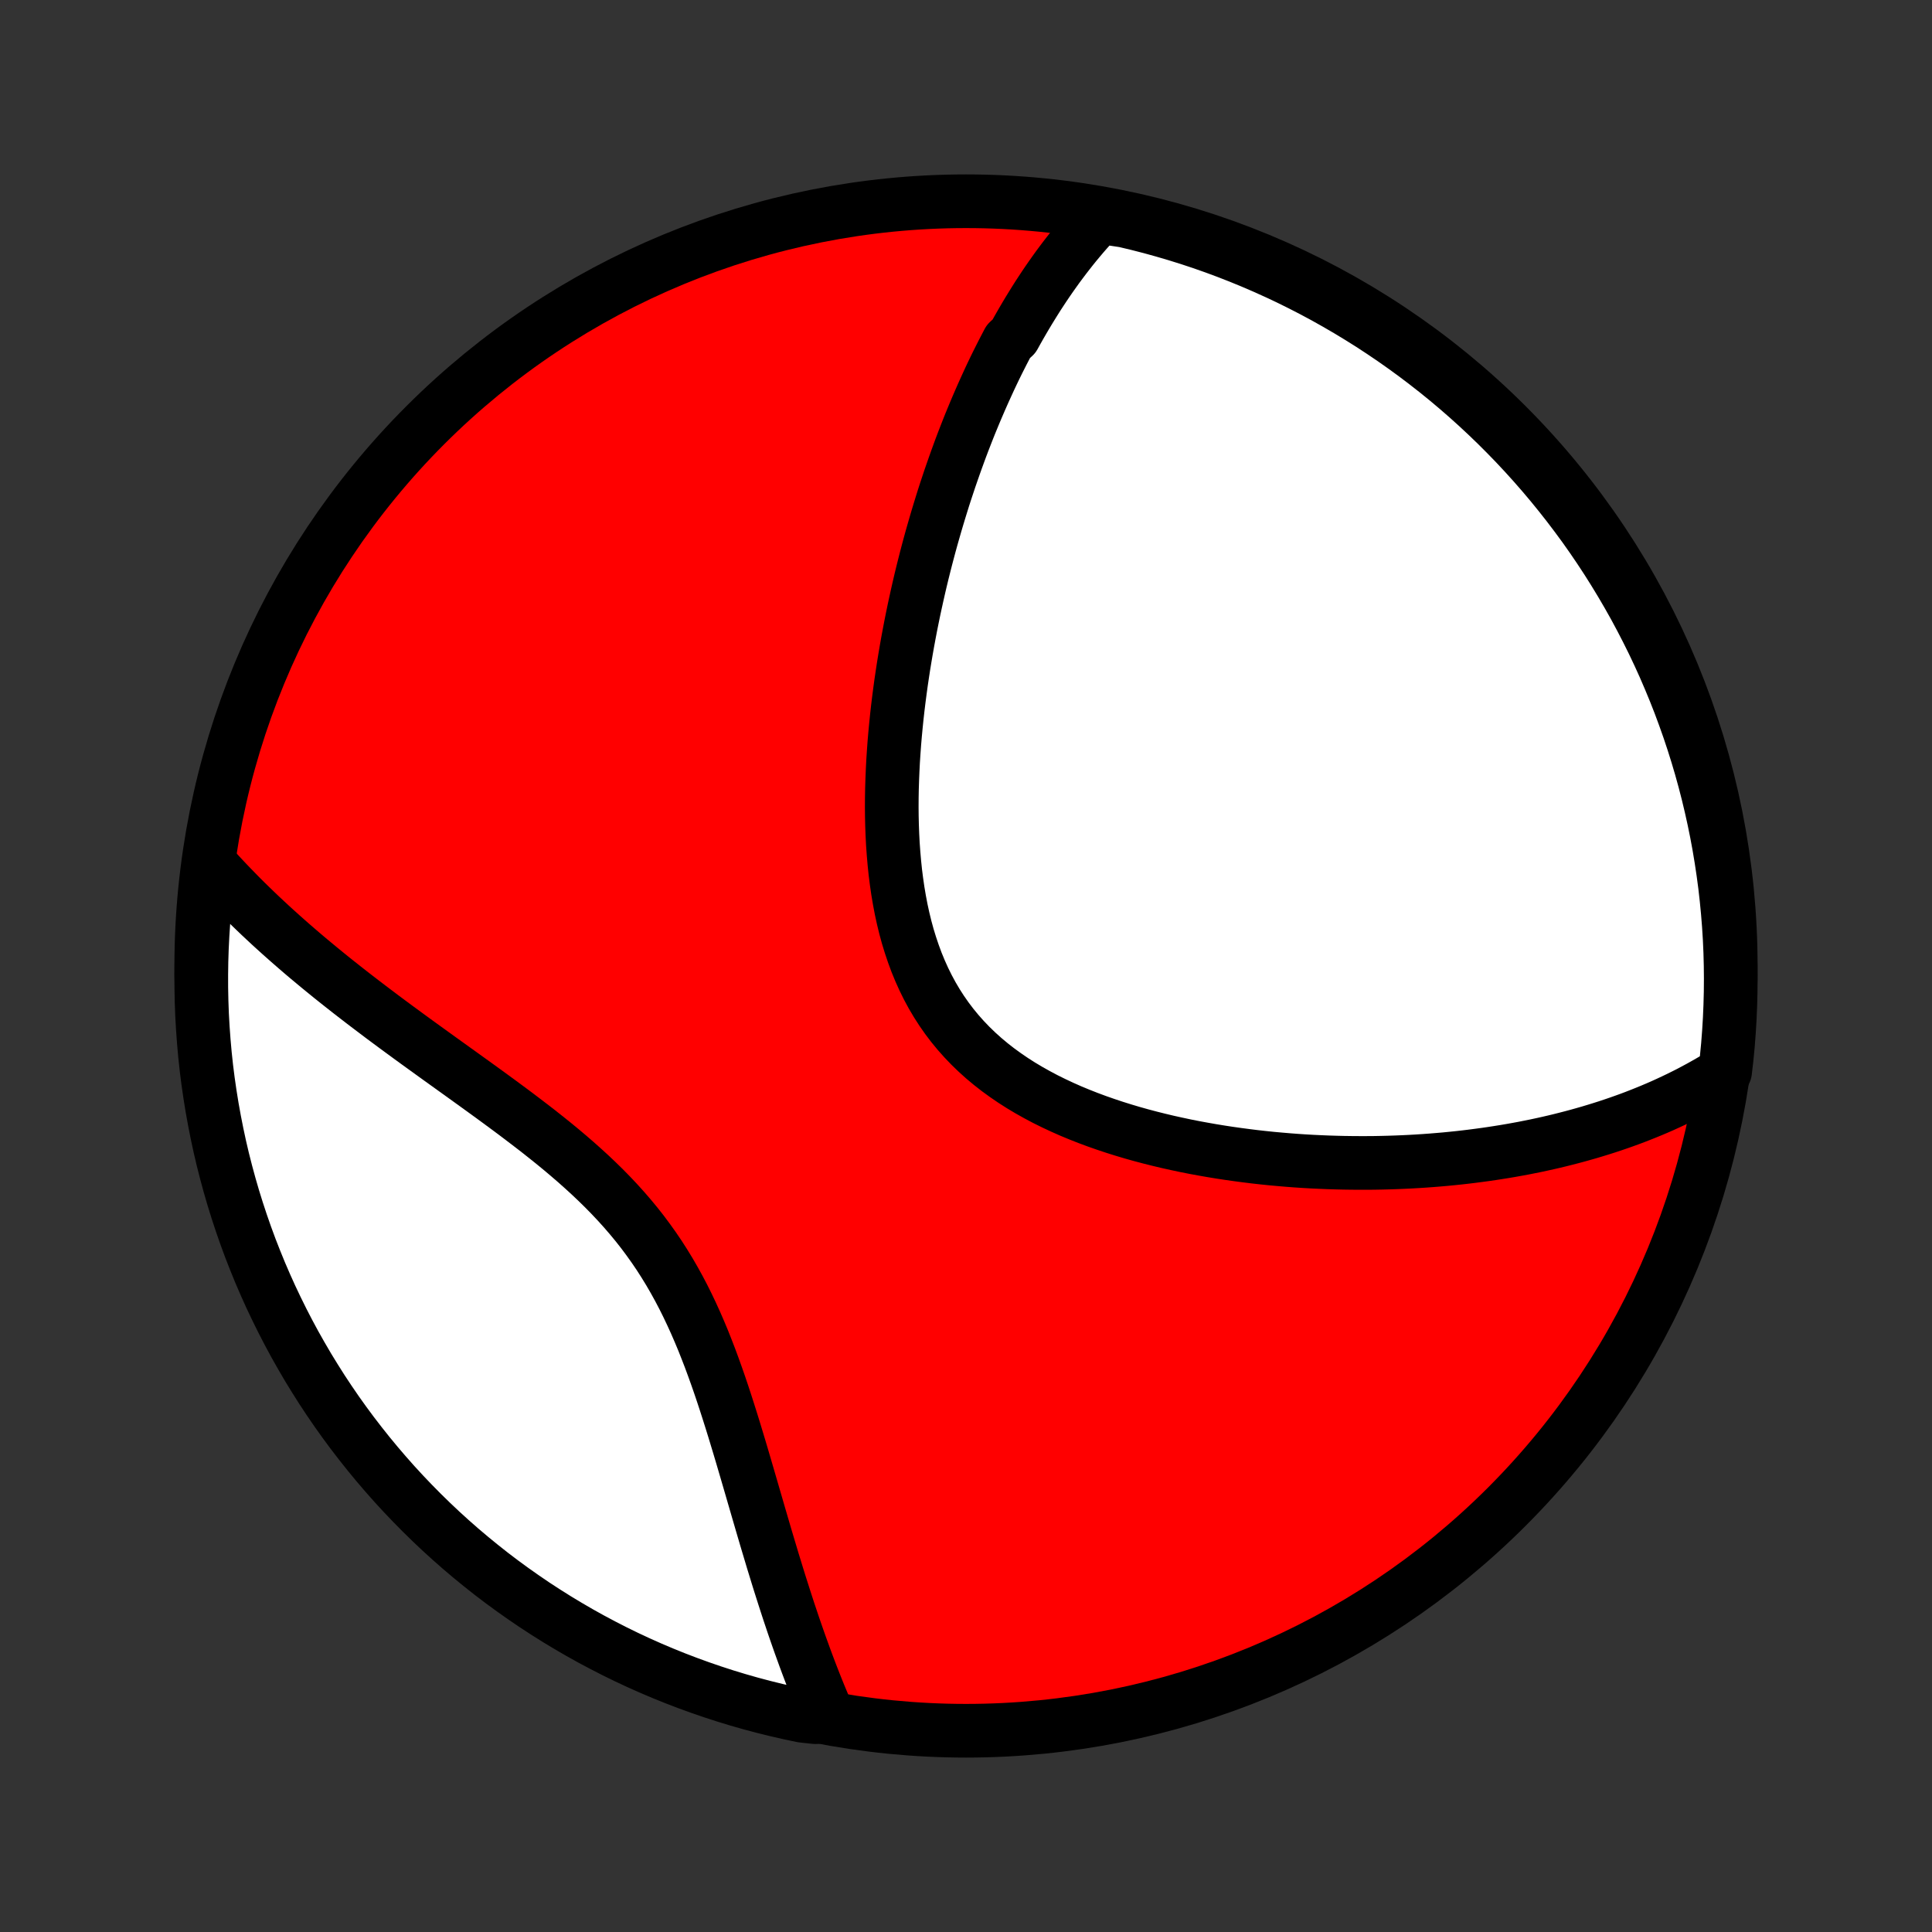 <?xml version="1.0" encoding="utf-8" standalone="no"?>
<!DOCTYPE svg PUBLIC "-//W3C//DTD SVG 1.1//EN"
  "http://www.w3.org/Graphics/SVG/1.1/DTD/svg11.dtd">
<!-- Created with matplotlib (http://matplotlib.org/) -->
<svg height="72pt" version="1.1" viewBox="0 0 72 72" width="72pt" xmlns="http://www.w3.org/2000/svg" xmlns:xlink="http://www.w3.org/1999/xlink">
 <rect x="0" y="0" width="72" height="72" fill="#333333" stroke="none"/>
 <defs>
  <style type="text/css">
*{stroke-linecap:butt;stroke-linejoin:round;}
  </style>
 </defs>
 <g id="figure_1">
  <g id="patch_1">
   <path d="
M0 72
L72 72
L72 0
L0 0
z
" style="fill:none;"/>
  </g>
  <g id="axes_1">
   <g id="PatchCollection_1">
    <defs>
     <path d="
M36 -7.5
C43.558 -7.5 50.808 -10.503 56.153 -15.848
C61.497 -21.192 64.5 -28.442 64.5 -36
C64.5 -43.558 61.497 -50.808 56.153 -56.153
C50.808 -61.497 43.558 -64.5 36 -64.5
C28.442 -64.5 21.192 -61.497 15.848 -56.153
C10.503 -50.808 7.5 -43.558 7.5 -36
C7.5 -28.442 10.503 -21.192 15.848 -15.848
C21.192 -10.503 28.442 -7.5 36 -7.5
z
" id="C0_0_a811fe30f3"/>
     <path d="
M40.973 -63.916
L40.819 -63.753
L40.668 -63.588
L40.519 -63.422
L40.373 -63.255
L40.23 -63.086
L40.089 -62.917
L39.951 -62.746
L39.815 -62.573
L39.681 -62.4
L39.549 -62.225
L39.419 -62.05
L39.292 -61.873
L39.166 -61.695
L39.042 -61.516
L38.92 -61.336
L38.8 -61.154
L38.681 -60.972
L38.565 -60.788
L38.45 -60.603
L38.336 -60.417
L38.224 -60.23
L38.113 -60.041
L38.004 -59.852
L37.896 -59.661
L37.789 -59.468
L37.58 -59.275
L37.478 -59.08
L37.376 -58.884
L37.276 -58.687
L37.176 -58.488
L37.078 -58.288
L36.981 -58.086
L36.885 -57.883
L36.791 -57.678
L36.697 -57.472
L36.604 -57.264
L36.512 -57.054
L36.421 -56.843
L36.331 -56.631
L36.242 -56.416
L36.153 -56.2
L36.066 -55.982
L35.98 -55.762
L35.894 -55.54
L35.809 -55.316
L35.726 -55.09
L35.643 -54.862
L35.561 -54.632
L35.48 -54.4
L35.399 -54.166
L35.32 -53.929
L35.241 -53.691
L35.163 -53.45
L35.087 -53.206
L35.011 -52.96
L34.936 -52.712
L34.862 -52.461
L34.789 -52.208
L34.716 -51.952
L34.645 -51.694
L34.575 -51.432
L34.506 -51.169
L34.438 -50.902
L34.371 -50.633
L34.305 -50.36
L34.241 -50.085
L34.178 -49.807
L34.116 -49.526
L34.055 -49.242
L33.996 -48.956
L33.938 -48.666
L33.882 -48.373
L33.827 -48.077
L33.774 -47.778
L33.723 -47.477
L33.673 -47.172
L33.626 -46.864
L33.58 -46.553
L33.537 -46.239
L33.496 -45.923
L33.457 -45.603
L33.421 -45.281
L33.388 -44.956
L33.357 -44.629
L33.329 -44.299
L33.305 -43.966
L33.283 -43.631
L33.266 -43.294
L33.252 -42.955
L33.241 -42.614
L33.235 -42.272
L33.233 -41.927
L33.236 -41.582
L33.244 -41.235
L33.257 -40.888
L33.275 -40.54
L33.3 -40.192
L33.33 -39.844
L33.366 -39.496
L33.41 -39.15
L33.46 -38.804
L33.518 -38.46
L33.583 -38.118
L33.657 -37.778
L33.739 -37.441
L33.83 -37.107
L33.931 -36.778
L34.041 -36.452
L34.16 -36.131
L34.29 -35.815
L34.43 -35.505
L34.58 -35.201
L34.741 -34.903
L34.913 -34.612
L35.095 -34.329
L35.288 -34.053
L35.492 -33.784
L35.706 -33.524
L35.93 -33.272
L36.164 -33.028
L36.408 -32.792
L36.66 -32.565
L36.922 -32.346
L37.191 -32.136
L37.469 -31.934
L37.753 -31.74
L38.044 -31.554
L38.342 -31.376
L38.645 -31.206
L38.952 -31.043
L39.265 -30.888
L39.581 -30.74
L39.901 -30.598
L40.224 -30.464
L40.549 -30.336
L40.877 -30.214
L41.206 -30.099
L41.536 -29.989
L41.868 -29.885
L42.2 -29.786
L42.532 -29.693
L42.864 -29.605
L43.196 -29.522
L43.527 -29.443
L43.858 -29.37
L44.187 -29.3
L44.515 -29.235
L44.842 -29.175
L45.167 -29.118
L45.491 -29.065
L45.812 -29.016
L46.132 -28.971
L46.45 -28.929
L46.765 -28.89
L47.079 -28.855
L47.389 -28.823
L47.698 -28.795
L48.004 -28.769
L48.308 -28.746
L48.609 -28.726
L48.908 -28.709
L49.205 -28.695
L49.498 -28.683
L49.79 -28.674
L50.078 -28.667
L50.364 -28.663
L50.648 -28.661
L50.929 -28.661
L51.208 -28.663
L51.484 -28.668
L51.758 -28.675
L52.029 -28.684
L52.298 -28.695
L52.565 -28.708
L52.829 -28.723
L53.091 -28.74
L53.351 -28.759
L53.608 -28.78
L53.864 -28.802
L54.117 -28.827
L54.368 -28.853
L54.617 -28.881
L54.864 -28.911
L55.109 -28.943
L55.353 -28.976
L55.594 -29.011
L55.833 -29.048
L56.071 -29.086
L56.307 -29.126
L56.541 -29.168
L56.774 -29.211
L57.005 -29.257
L57.234 -29.303
L57.462 -29.352
L57.688 -29.402
L57.913 -29.454
L58.137 -29.508
L58.359 -29.564
L58.58 -29.621
L58.799 -29.68
L59.017 -29.741
L59.234 -29.803
L59.45 -29.868
L59.664 -29.934
L59.878 -30.002
L60.09 -30.072
L60.301 -30.144
L60.511 -30.218
L60.721 -30.294
L60.929 -30.372
L61.136 -30.453
L61.342 -30.535
L61.547 -30.619
L61.752 -30.706
L61.956 -30.795
L62.158 -30.887
L62.36 -30.981
L62.561 -31.077
L62.761 -31.176
L62.961 -31.277
L63.159 -31.382
L63.357 -31.489
L63.554 -31.599
L63.75 -31.711
L63.946 -31.827
L64.14 -31.946
L64.29 -32.068
L64.346 -32.549
L64.394 -33.044
L64.432 -33.539
L64.462 -34.035
L64.483 -34.531
L64.496 -35.028
L64.5 -35.526
L64.495 -36.023
L64.482 -36.52
L64.46 -37.017
L64.429 -37.514
L64.389 -38.011
L64.341 -38.507
L64.285 -39.002
L64.219 -39.496
L64.145 -39.989
L64.063 -40.481
L63.972 -40.971
L63.872 -41.461
L63.764 -41.948
L63.648 -42.433
L63.523 -42.917
L63.39 -43.398
L63.248 -43.878
L63.098 -44.355
L62.94 -44.829
L62.773 -45.3
L62.599 -45.769
L62.416 -46.235
L62.225 -46.697
L62.027 -47.157
L61.82 -47.613
L61.606 -48.065
L61.383 -48.514
L61.153 -48.959
L60.916 -49.4
L60.67 -49.837
L60.417 -50.27
L60.157 -50.698
L59.89 -51.122
L59.615 -51.541
L59.333 -51.956
L59.044 -52.366
L58.747 -52.77
L58.444 -53.17
L58.134 -53.564
L57.818 -53.953
L57.494 -54.337
L57.164 -54.715
L56.828 -55.087
L56.485 -55.454
L56.136 -55.814
L55.781 -56.169
L55.42 -56.517
L55.053 -56.859
L54.68 -57.195
L54.302 -57.524
L53.918 -57.847
L53.528 -58.163
L53.133 -58.472
L52.733 -58.775
L52.328 -59.07
L51.918 -59.359
L51.503 -59.64
L51.083 -59.915
L50.659 -60.181
L50.23 -60.441
L49.797 -60.693
L49.36 -60.938
L48.918 -61.175
L48.473 -61.404
L48.024 -61.626
L47.571 -61.839
L47.115 -62.045
L46.655 -62.243
L46.192 -62.433
L45.726 -62.615
L45.257 -62.789
L44.785 -62.955
L44.311 -63.112
L43.834 -63.261
L43.354 -63.402
L42.873 -63.535
L42.389 -63.659
L41.903 -63.775
z
" id="C0_1_3eae942a4e"/>
     <path d="
M7.842 -39.783
L7.997 -39.61
L8.155 -39.437
L8.316 -39.264
L8.479 -39.091
L8.645 -38.919
L8.813 -38.746
L8.984 -38.572
L9.158 -38.399
L9.335 -38.226
L9.515 -38.052
L9.697 -37.878
L9.883 -37.704
L10.071 -37.529
L10.263 -37.354
L10.457 -37.179
L10.655 -37.003
L10.855 -36.827
L11.059 -36.65
L11.266 -36.472
L11.476 -36.294
L11.69 -36.116
L11.906 -35.937
L12.126 -35.757
L12.349 -35.576
L12.576 -35.395
L12.806 -35.213
L13.039 -35.03
L13.275 -34.847
L13.515 -34.662
L13.758 -34.477
L14.004 -34.291
L14.253 -34.103
L14.506 -33.915
L14.761 -33.726
L15.02 -33.536
L15.282 -33.344
L15.547 -33.151
L15.814 -32.958
L16.084 -32.763
L16.357 -32.566
L16.633 -32.368
L16.91 -32.169
L17.19 -31.968
L17.471 -31.766
L17.754 -31.562
L18.039 -31.356
L18.325 -31.148
L18.611 -30.939
L18.898 -30.727
L19.186 -30.513
L19.473 -30.296
L19.76 -30.077
L20.047 -29.856
L20.331 -29.631
L20.615 -29.404
L20.896 -29.173
L21.174 -28.939
L21.45 -28.701
L21.722 -28.459
L21.99 -28.214
L22.253 -27.965
L22.512 -27.711
L22.765 -27.453
L23.013 -27.19
L23.255 -26.922
L23.49 -26.65
L23.719 -26.373
L23.941 -26.091
L24.155 -25.804
L24.363 -25.513
L24.564 -25.217
L24.757 -24.916
L24.943 -24.612
L25.122 -24.303
L25.295 -23.99
L25.461 -23.674
L25.62 -23.355
L25.773 -23.033
L25.921 -22.708
L26.063 -22.381
L26.2 -22.053
L26.331 -21.723
L26.459 -21.392
L26.582 -21.06
L26.701 -20.728
L26.817 -20.396
L26.929 -20.064
L27.038 -19.733
L27.144 -19.403
L27.248 -19.074
L27.35 -18.746
L27.449 -18.42
L27.547 -18.096
L27.643 -17.774
L27.737 -17.454
L27.83 -17.137
L27.922 -16.822
L28.013 -16.51
L28.103 -16.2
L28.192 -15.894
L28.28 -15.591
L28.368 -15.29
L28.455 -14.993
L28.541 -14.7
L28.628 -14.409
L28.714 -14.122
L28.799 -13.838
L28.885 -13.558
L28.97 -13.281
L29.055 -13.007
L29.141 -12.737
L29.226 -12.47
L29.311 -12.207
L29.396 -11.946
L29.482 -11.69
L29.567 -11.436
L29.653 -11.186
L29.739 -10.939
L29.825 -10.695
L29.912 -10.455
L29.998 -10.217
L30.085 -9.983
L30.172 -9.752
L30.26 -9.523
L30.348 -9.298
L30.436 -9.076
L30.525 -8.856
L30.615 -8.64
L30.704 -8.426
L30.794 -8.214
L30.389 -8.006
L29.902 -8.058
L29.417 -8.16
L28.934 -8.271
L28.453 -8.39
L27.975 -8.517
L27.499 -8.653
L27.026 -8.797
L26.555 -8.95
L26.087 -9.111
L25.622 -9.28
L25.16 -9.457
L24.702 -9.642
L24.247 -9.835
L23.796 -10.036
L23.348 -10.245
L22.904 -10.462
L22.465 -10.687
L22.029 -10.919
L21.598 -11.159
L21.171 -11.407
L20.748 -11.662
L20.33 -11.925
L19.917 -12.194
L19.509 -12.472
L19.106 -12.756
L18.708 -13.047
L18.315 -13.345
L17.928 -13.651
L17.546 -13.963
L17.17 -14.281
L16.799 -14.607
L16.434 -14.939
L16.076 -15.277
L15.723 -15.622
L15.377 -15.973
L15.037 -16.329
L14.703 -16.692
L14.376 -17.061
L14.055 -17.436
L13.741 -17.816
L13.434 -18.202
L13.133 -18.593
L12.84 -18.989
L12.553 -19.391
L12.274 -19.798
L12.002 -20.209
L11.738 -20.626
L11.48 -21.047
L11.231 -21.473
L10.988 -21.903
L10.754 -22.337
L10.527 -22.776
L10.308 -23.219
L10.096 -23.665
L9.893 -24.115
L9.697 -24.569
L9.51 -25.027
L9.33 -25.487
L9.159 -25.951
L8.996 -26.418
L8.841 -26.888
L8.694 -27.361
L8.556 -27.836
L8.426 -28.314
L8.304 -28.794
L8.191 -29.276
L8.087 -29.761
L7.991 -30.247
L7.903 -30.735
L7.824 -31.225
L7.753 -31.716
L7.691 -32.208
L7.638 -32.702
L7.594 -33.196
L7.558 -33.692
L7.53 -34.188
L7.512 -34.684
L7.502 -35.182
L7.501 -35.679
L7.508 -36.176
L7.524 -36.674
L7.549 -37.171
L7.582 -37.668
L7.624 -38.164
L7.675 -38.66
z
" id="C0_2_a64e94f185"/>
    </defs>
    <g clip-path="url(#p1bffca34e9)">
     <use style="fill:#ff0000;stroke:#000000;stroke-width:2.0;" x="0.0" xlink:href="#C0_0_a811fe30f3" y="72.0"/>
    </g>
    <g clip-path="url(#p1bffca34e9)">
     <use style="fill:#ffffff;stroke:#000000;stroke-width:2.0;" x="0.0" xlink:href="#C0_1_3eae942a4e" y="72.0"/>
    </g>
    <g clip-path="url(#p1bffca34e9)">
     <use style="fill:#ffffff;stroke:#000000;stroke-width:2.0;" x="0.0" xlink:href="#C0_2_a64e94f185" y="72.0"/>
    </g>
   </g>
  </g>
 </g>
 <defs>
  <clipPath id="p1bffca34e9">
   <rect height="72.0" width="72.0" x="0.0" y="0.0"/>
  </clipPath>
 </defs>
</svg>
